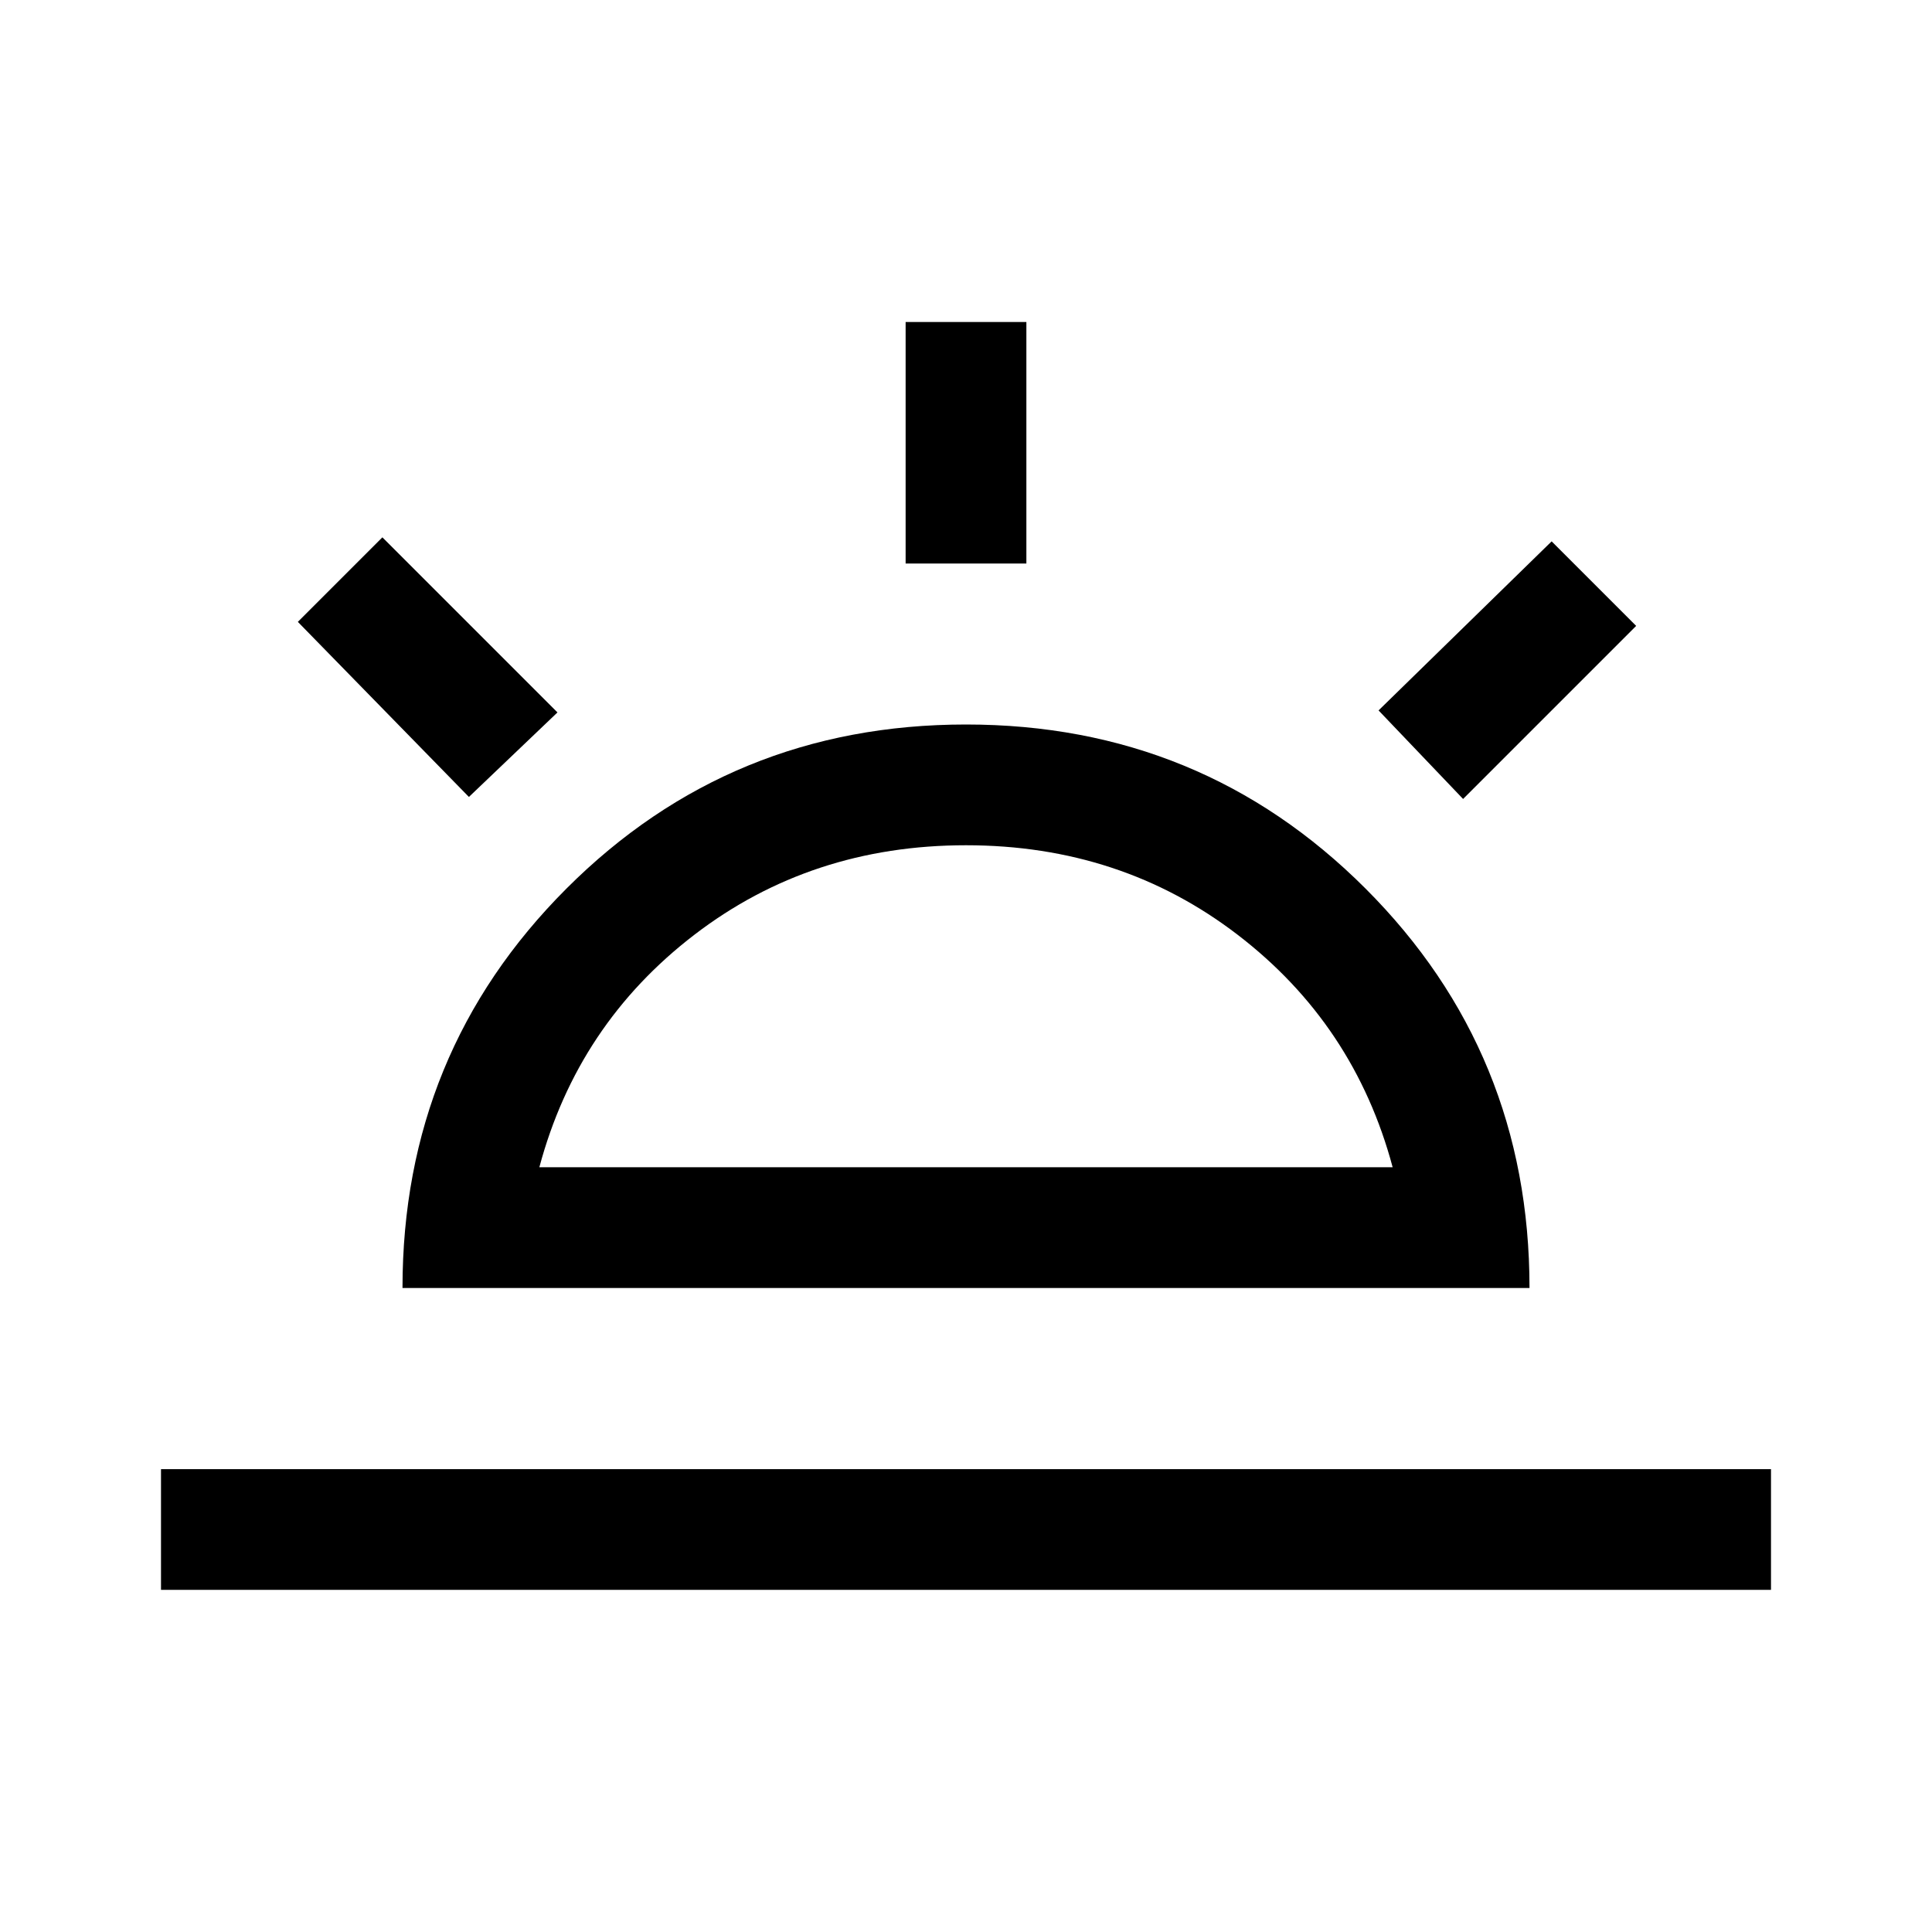 <svg xmlns="http://www.w3.org/2000/svg" height="48" width="48"><path d="m36.35 19.85-2.1-2.2 4.3-4.2 2.1 2.1ZM4 39.5v-3h40v3ZM22.5 14V8h3v6Zm-10.85 5.8L7.4 15.45l2.1-2.1 4.35 4.35ZM13.4 29h21.2q-.95-3.55-3.85-5.775Q27.85 21 24 21t-6.75 2.225Q14.35 25.45 13.4 29ZM10 32q0-5.85 4.075-9.925Q18.15 18 24 18q5.85 0 9.925 4.075Q38 26.15 38 32Zm14-3Z"/></svg>